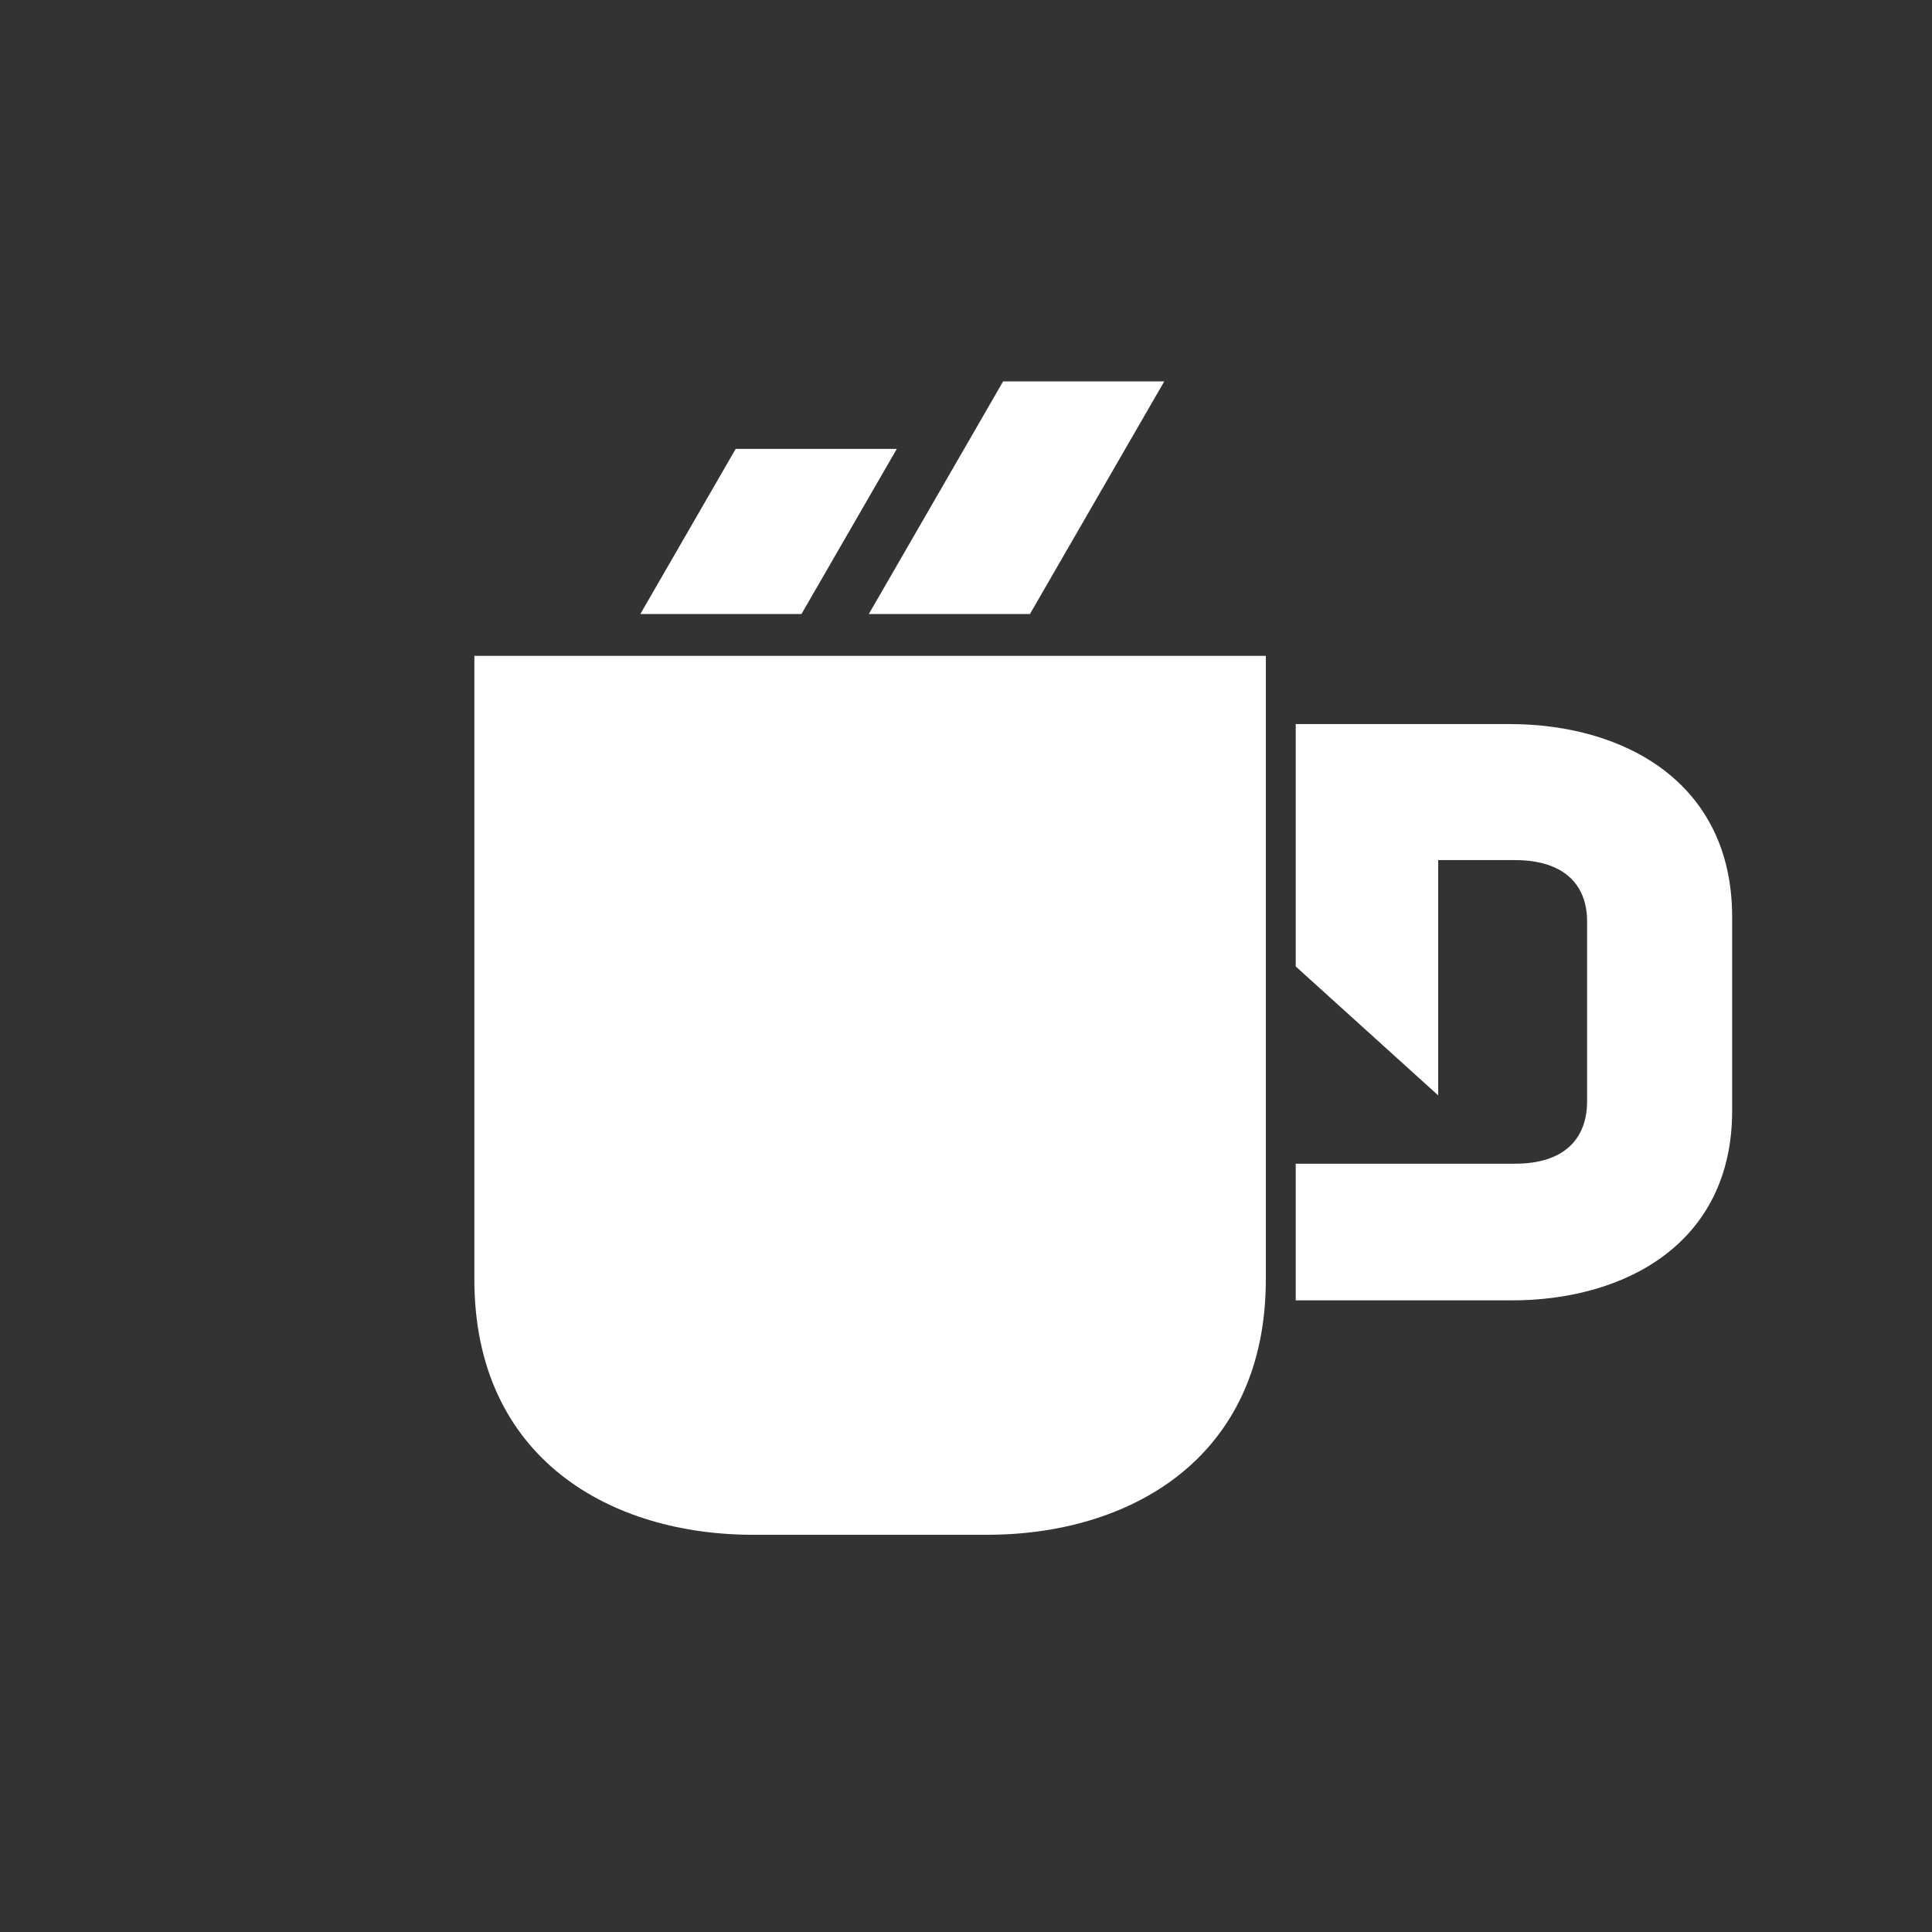 <svg width="416" height="416" enable-background="new" version="1.1" viewBox="0 0 110.067 110.067" xmlns="http://www.w3.org/2000/svg" xmlns:cc="http://creativecommons.org/ns#" xmlns:dc="http://purl.org/dc/elements/1.1/" xmlns:rdf="http://www.w3.org/1999/02/22-rdf-syntax-ns#"><rect x="0" y="0" width="110.067" height="110.067" fill="#333333" stroke="none"/><g><g id="d4jcup"><g id="steam" fill="#FFF" stroke-width="1.117"><path transform="scale(.265)" d="m158.16 96.5-20.496 35.5h34.641l20.496-35.5z"/><path transform="scale(.265)" d="m215.65 82-28.867 50h34.641l28.869-50z"/></g><path id="d" class="st0" d="m86.011 41.251h-12.193v13.808l8.116 7.345v-13.404h4.37c2.754 0 4.113 1.359 4.113 3.489v10.246c0 2.13-1.285 3.562-4.113 3.562h-12.486v7.786h12.193c6.537 0.037 12.67-3.232 12.67-10.797v-11.054c0-7.639-6.133-10.981-12.67-10.981z" fill="#fff" stroke-width=".367"/><path id="cup" transform="scale(.265)" d="m101.98 141v134.05c0 38.468 29.269 55.089 60.465 54.902h49.221c31.196 0.187 60.465-16.434 60.465-54.902v-134.05z" fill="#fff" stroke-width="1.809"/></g></g><style>.st0{fill:#FFFFFF;}</style></svg>
